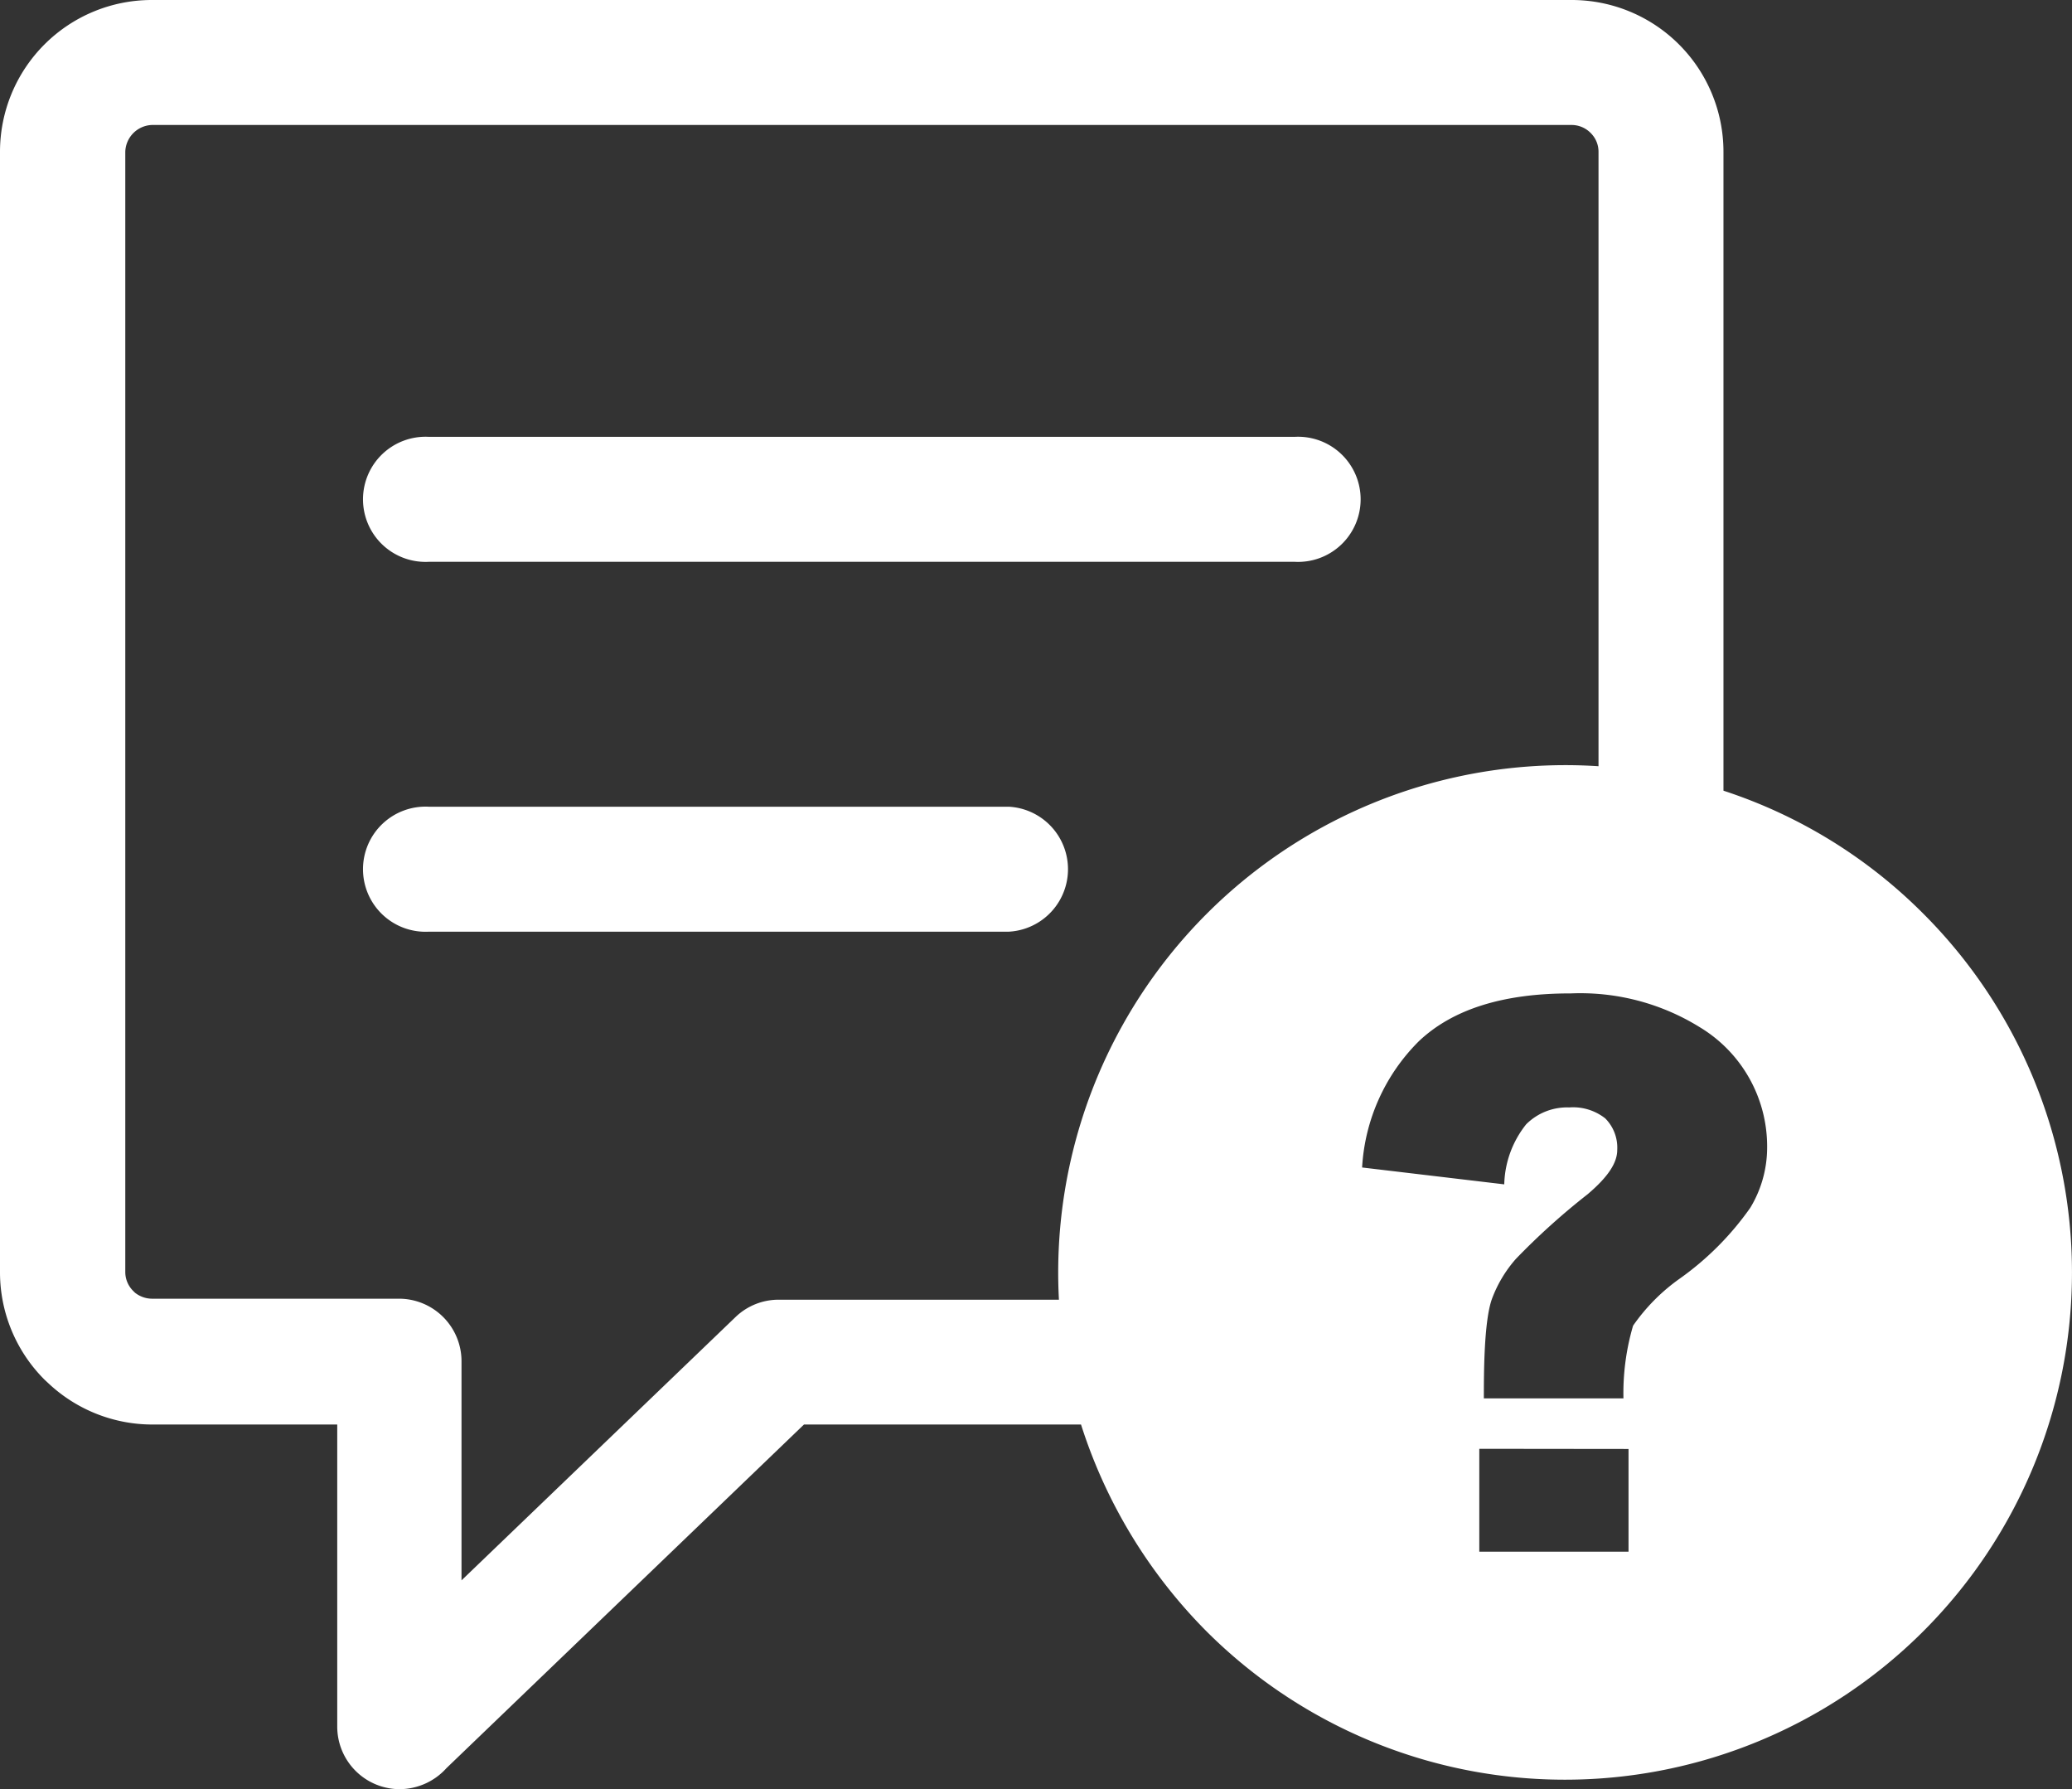<svg id="Layer_1" data-name="Layer 1" xmlns="http://www.w3.org/2000/svg" viewBox="0 0 122.88 106.08" fill="#fff"><rect x="0" y="0" width="122.88" height="106.08" fill="#333333" stroke="none"/><defs><style>.cls-1{fill-rule:evenodd;}</style></defs><title>chat-question</title><path class="cls-1" d="M114.07,54.18a29.78,29.78,0,0,0-11.86-7.3V9a9,9,0,0,0-9-9H9A9,9,0,0,0,0,9V75.47a9,9,0,0,0,2.65,6.34l.28.26A9,9,0,0,0,9,84.46H20v17.91a3.71,3.71,0,0,0,3.7,3.71,3.76,3.76,0,0,0,2.78-1.25L47.68,84.46H64.11a30.5,30.5,0,0,0,7.43,12.25,30.07,30.07,0,0,0,42.53-42.53ZM94.8,45.43a30.08,30.08,0,0,0-32,31.63H46.21a3.68,3.68,0,0,0-2.56,1L27.37,93.7v-13A3.71,3.71,0,0,0,23.66,77H9a1.64,1.64,0,0,1-1-.36l-.1-.1a1.58,1.58,0,0,1-.47-1.11V9A1.64,1.64,0,0,1,9,7.41H93.23a1.59,1.59,0,0,1,1.11.48A1.56,1.56,0,0,1,94.8,9V45.43ZM25.43,55.24a3.71,3.71,0,1,1,0-7.41H59.82a3.71,3.71,0,0,1,0,7.41Zm0-21.93a3.71,3.71,0,1,1,0-7.41H76.79a3.71,3.71,0,1,1,0,7.41Zm70.85,49.6H88c0-1.42,0-4.52.47-5.87a7.54,7.54,0,0,1,1.43-2.4,41.31,41.31,0,0,1,4.25-3.83c1.18-1,1.76-1.84,1.76-2.63a2.46,2.46,0,0,0-.71-1.87,3.08,3.08,0,0,0-2.14-.65,3.43,3.43,0,0,0-2.55,1,5.92,5.92,0,0,0-1.3,3.56l-8.43-1a11.47,11.47,0,0,1,3.37-7.49q3-2.84,9-2.83a13.44,13.44,0,0,1,7.65,2,8.25,8.25,0,0,1,4,7.14,6.9,6.9,0,0,1-1,3.57,17.42,17.42,0,0,1-4.17,4.19,11.32,11.32,0,0,0-2.78,2.8,14.19,14.19,0,0,0-.57,4.37Zm.3,3V92H87.73v-6.1Z"/></svg>